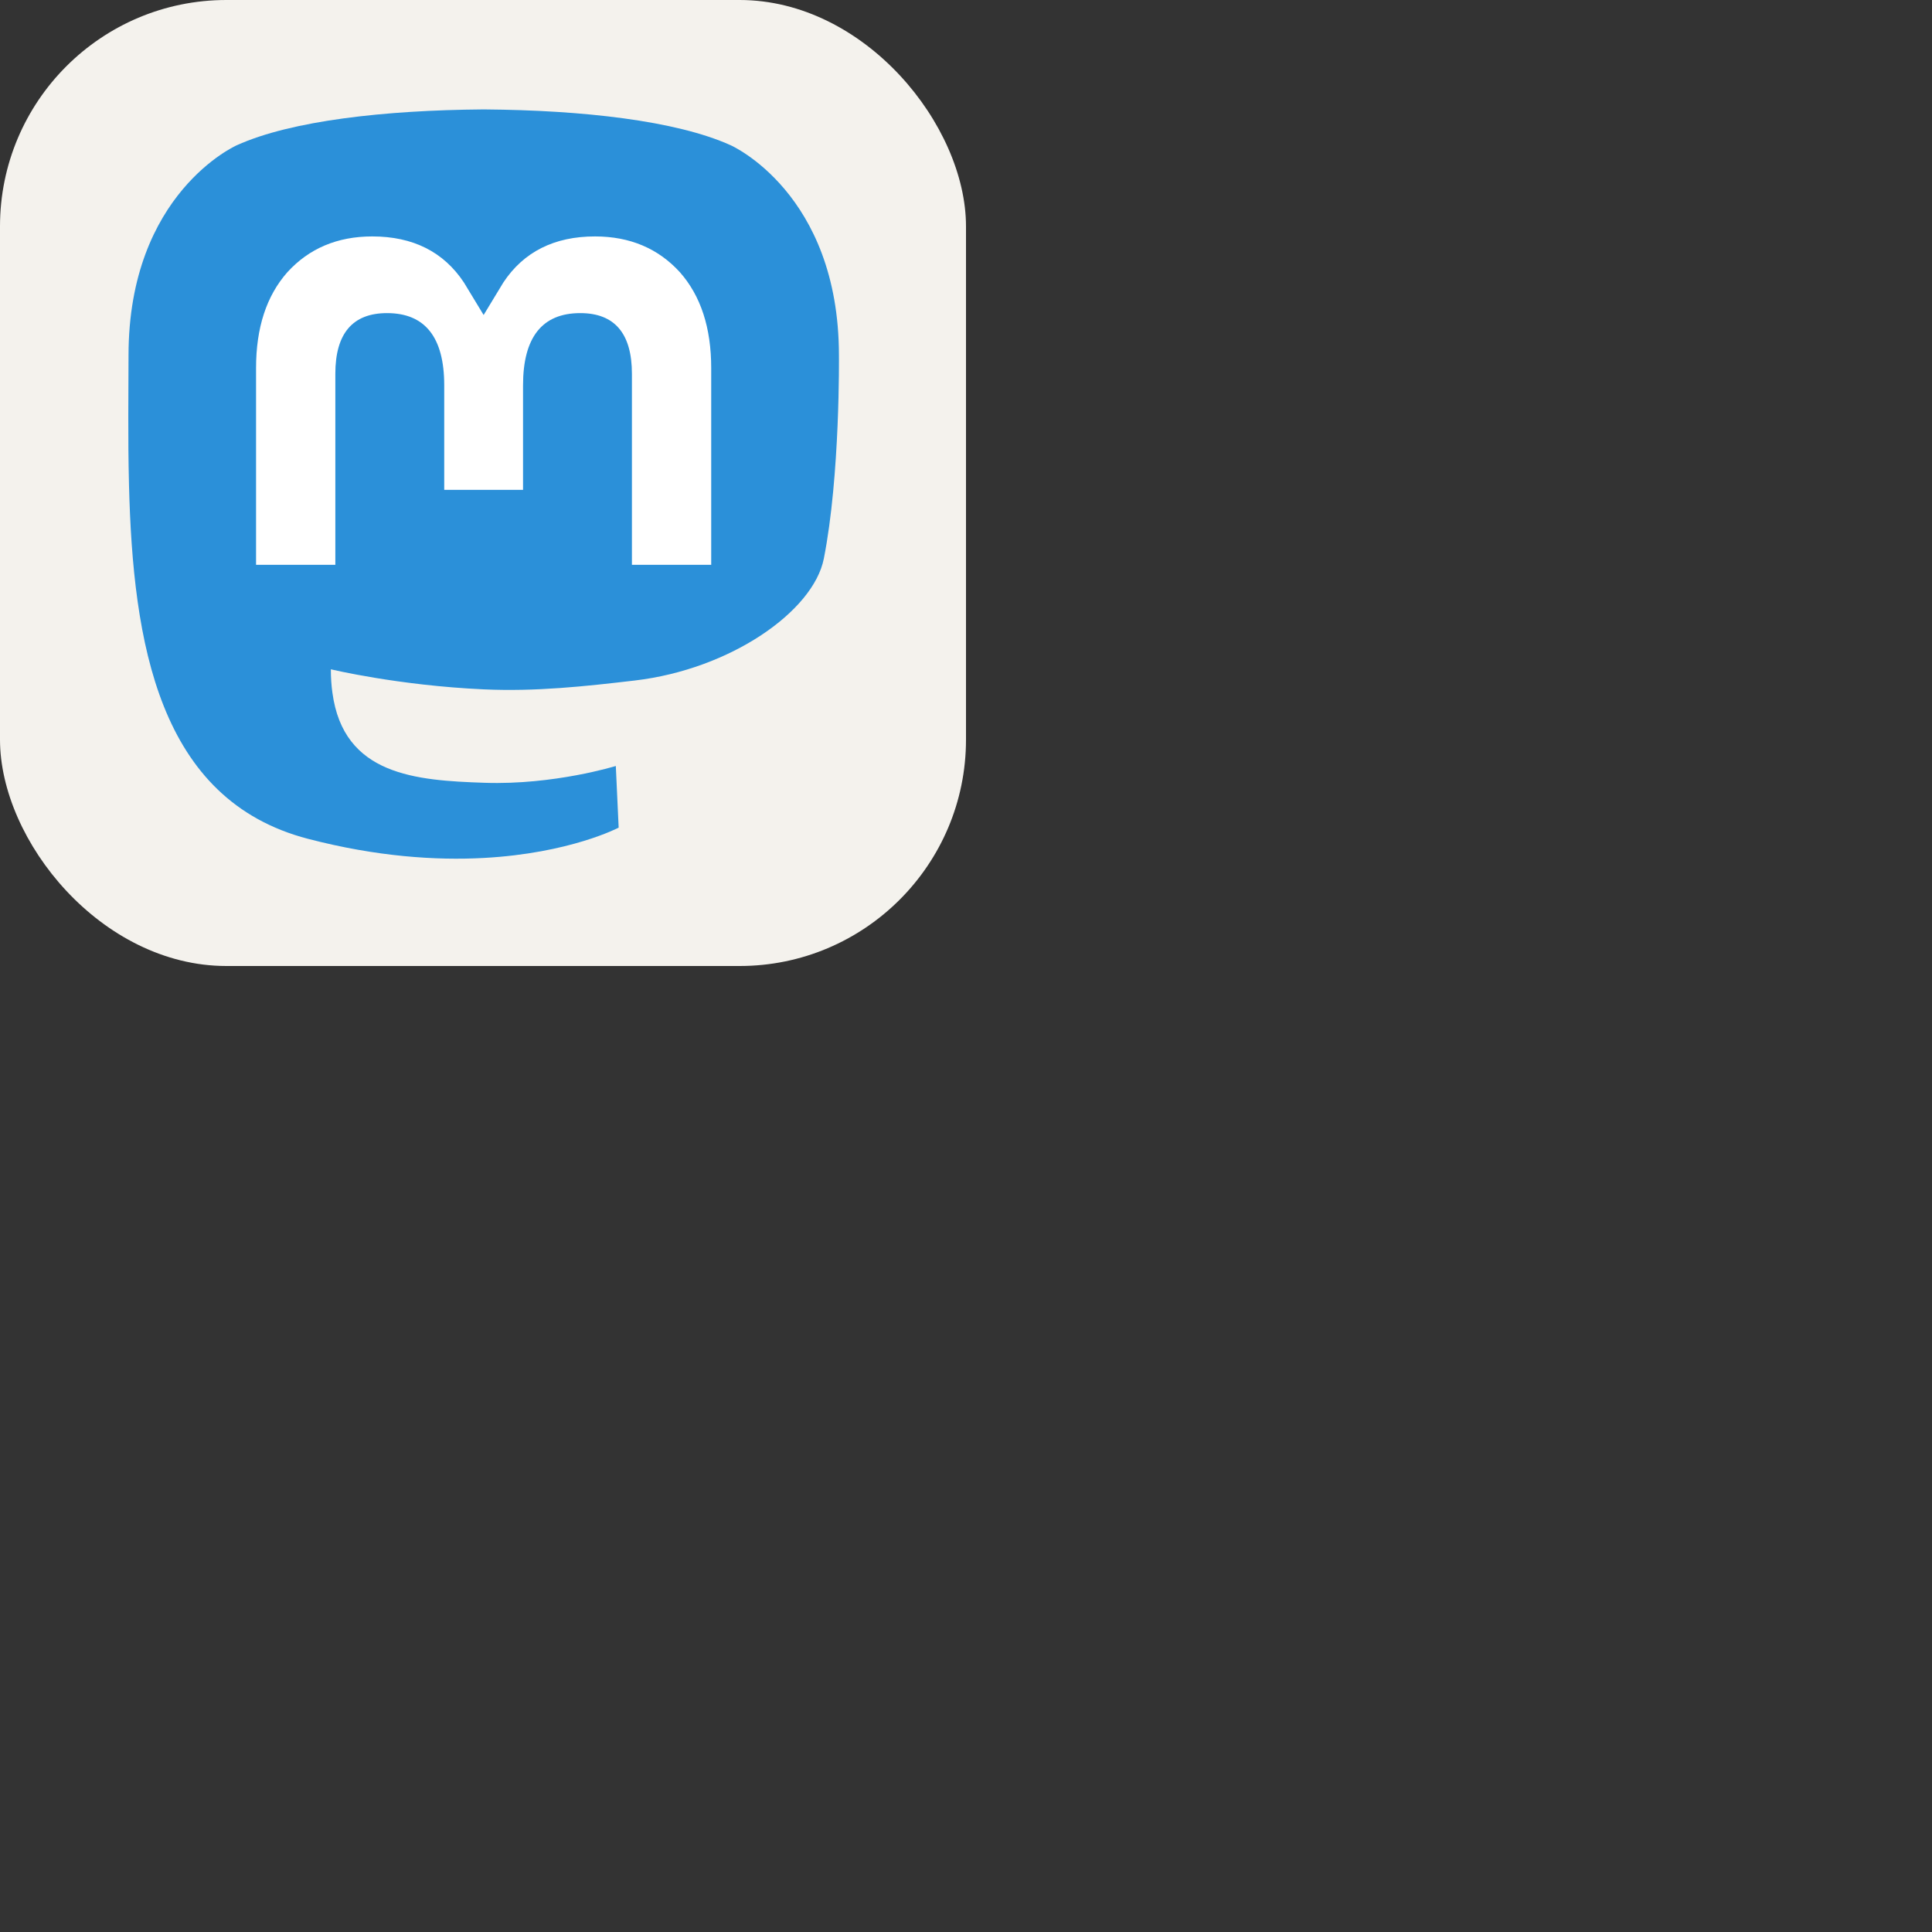 <svg xmlns="http://www.w3.org/2000/svg" version="1.1" viewBox="0 0 512 512" fill="currentColor"><rect x="0" y="0" width="512" height="512" fill="#333333" stroke="none"/><g fill="none"><rect width="256" height="256" fill="#F4F2ED" rx="60"/><path fill="#2B90D9" d="M218.324 148.035c-2.768 14.007-24.795 29.336-50.093 32.306c-13.192 1.548-26.181 2.971-40.031 2.346c-22.65-1.02-40.522-5.316-40.522-5.316c0 2.168.136 4.233.407 6.164c2.945 21.983 22.166 23.3 40.372 23.914c18.376.618 34.739-4.456 34.739-4.456l.755 16.338s-12.853 6.788-35.751 8.036c-12.626.682-28.303-.312-46.563-5.065c-39.603-10.309-46.413-51.824-47.455-93.948c-.318-12.507-.122-24.3-.122-34.164c0-43.073 28.697-55.699 28.697-55.699c14.47-6.535 39.299-9.283 65.112-9.491h.634c25.812.207 50.658 2.956 65.127 9.491c0 0 28.696 12.626 28.696 55.7c0 0 .36 31.78-4.002 53.844"/><path fill="#fff" d="M188.477 97.532v52.155h-21.011V99.065c0-10.671-4.566-16.087-13.698-16.087c-10.097 0-15.157 6.425-15.157 19.13v27.708h-20.887v-27.708c0-12.705-5.062-19.13-15.159-19.13c-9.132 0-13.697 5.416-13.697 16.087v50.622H67.857V97.532c0-10.66 2.76-19.13 8.303-25.397c5.716-6.266 13.203-9.479 22.496-9.479c10.752 0 18.894 4.064 24.277 12.193l5.234 8.628l5.234-8.628c5.383-8.129 13.525-12.193 24.278-12.193c9.292 0 16.778 3.213 22.496 9.48c5.542 6.266 8.302 14.737 8.302 25.396"/></g></svg>